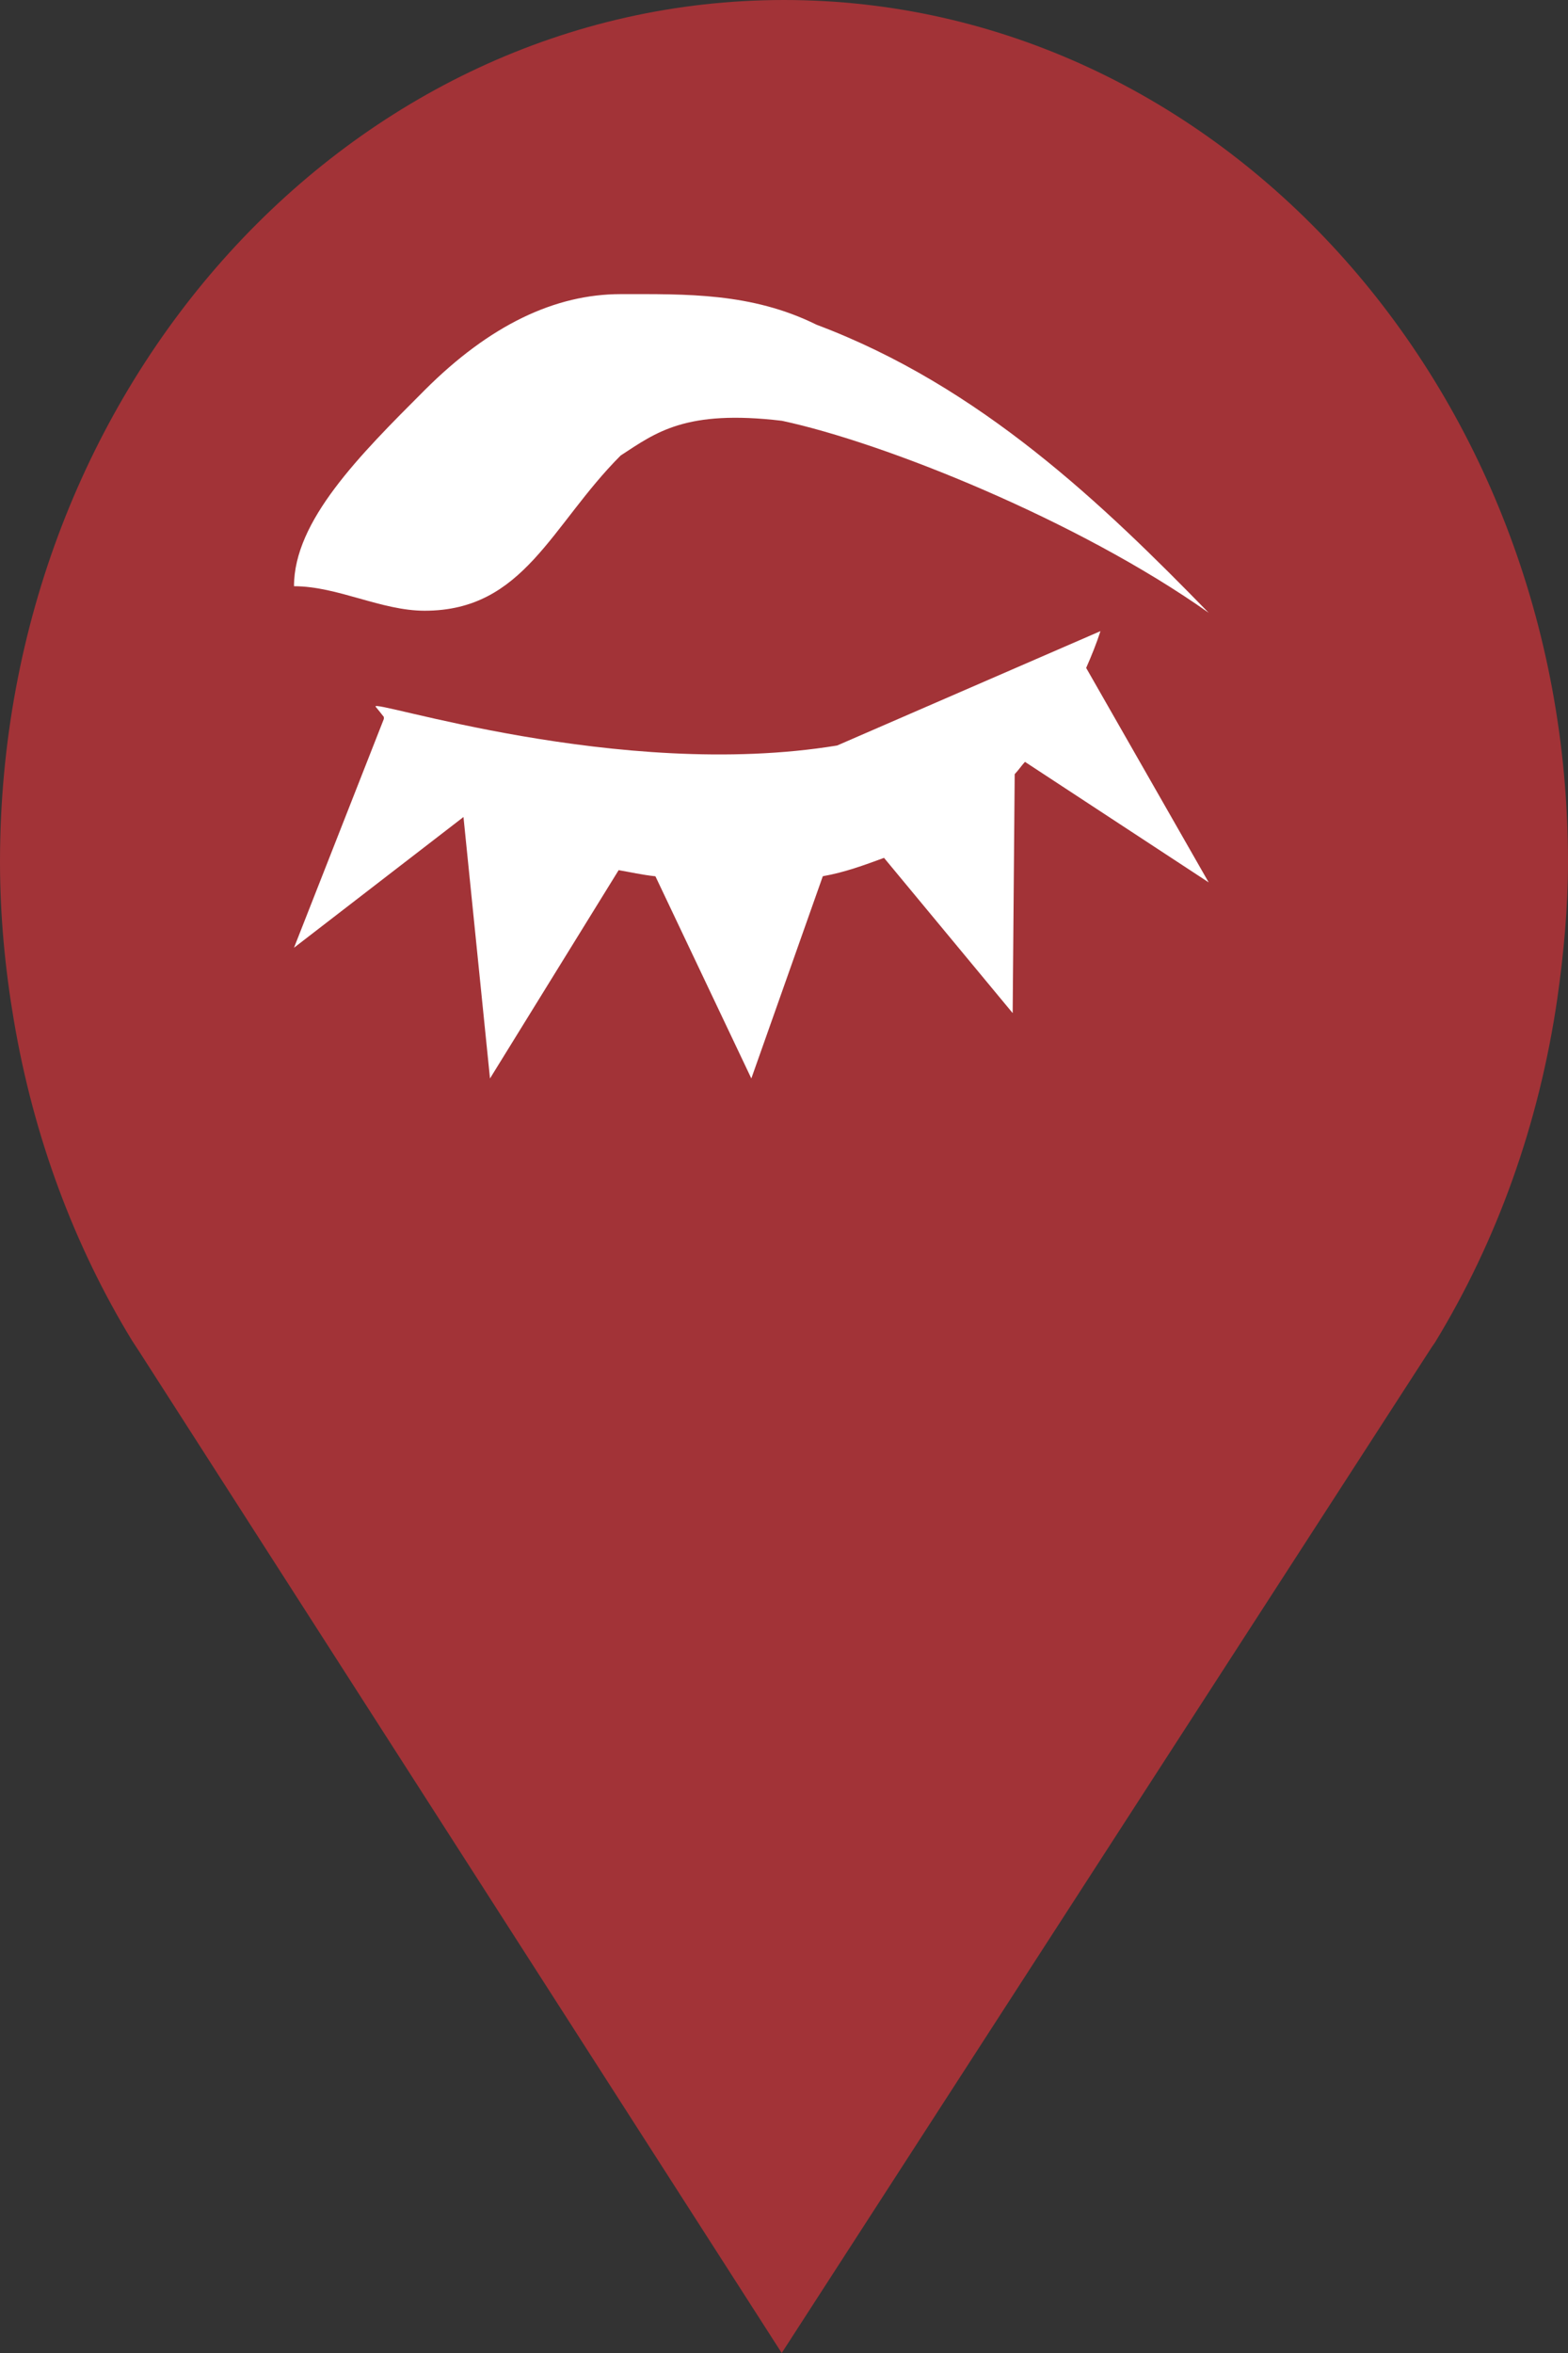 <?xml version="1.0" encoding="utf-8"?> <!DOCTYPE svg PUBLIC "-//W3C//DTD SVG 1.1//EN" "http://www.w3.org/Graphics/SVG/1.1/DTD/svg11.dtd"><svg version="1.1" id="marker-circle-blue" xmlns="http://www.w3.org/2000/svg" xmlns:xlink="http://www.w3.org/1999/xlink" x="0px"  y="0px" width="24px" height="36px" viewBox="0 0 24 36" enable-background="new 0 0 24 36" xml:space="preserve"><rect x="0" y="0" width="24" height="36" fill="#333333" stroke="none"/><path fill="#A23337" d="M12,0C5.371,0,0,5.903,0,13.187c0,0.829,0.079,1.643,0.212,2.424c0.302,1.785,0.924,3.448,1.81,4.901
	l0.107,0.163L11.965,36l9.952-15.393l0.045-0.064c0.949-1.555,1.595-3.343,1.875-5.269C23.934,14.589,24,13.899,24,13.187
	C24,5.905,18.629,0,12,0z"></path><path fill="#ffffff" transform="translate(4.5 4.5)" d="M5,0C4,0,3,0.469,2,1.469c-1,1,-2,2,-2,3c0.667,0,1.333,0.375,2,0.375c1.524,0,1.934,-1.309,3,-2.375C5.539,2.118,5.99,1.762,7.469,1.938C9.028,2.271,12,3.46,14,4.875C12.391,3.225,10.51,1.411,8,0.469C7,-0.026,6,0,5,0Zm7.344,5.156l-4.031,1.75C4.974,7.454,1.135,6.171,1.25,6.313C1.295,6.367,1.332,6.414,1.375,6.469L1.375,6.5L0,10L2.594,8L3,12L4.969,8.813c0.182,0.031,0.358,0.072,0.563,0.094L7,12L8.094,8.906C8.431,8.847,8.73,8.735,9.031,8.625L11,11L11.031,7.344C11.088,7.285,11.133,7.217,11.188,7.156L14,9L12.125,5.719c0.08,-0.181,0.159,-0.377,0.219,-0.563z"></path> </svg>